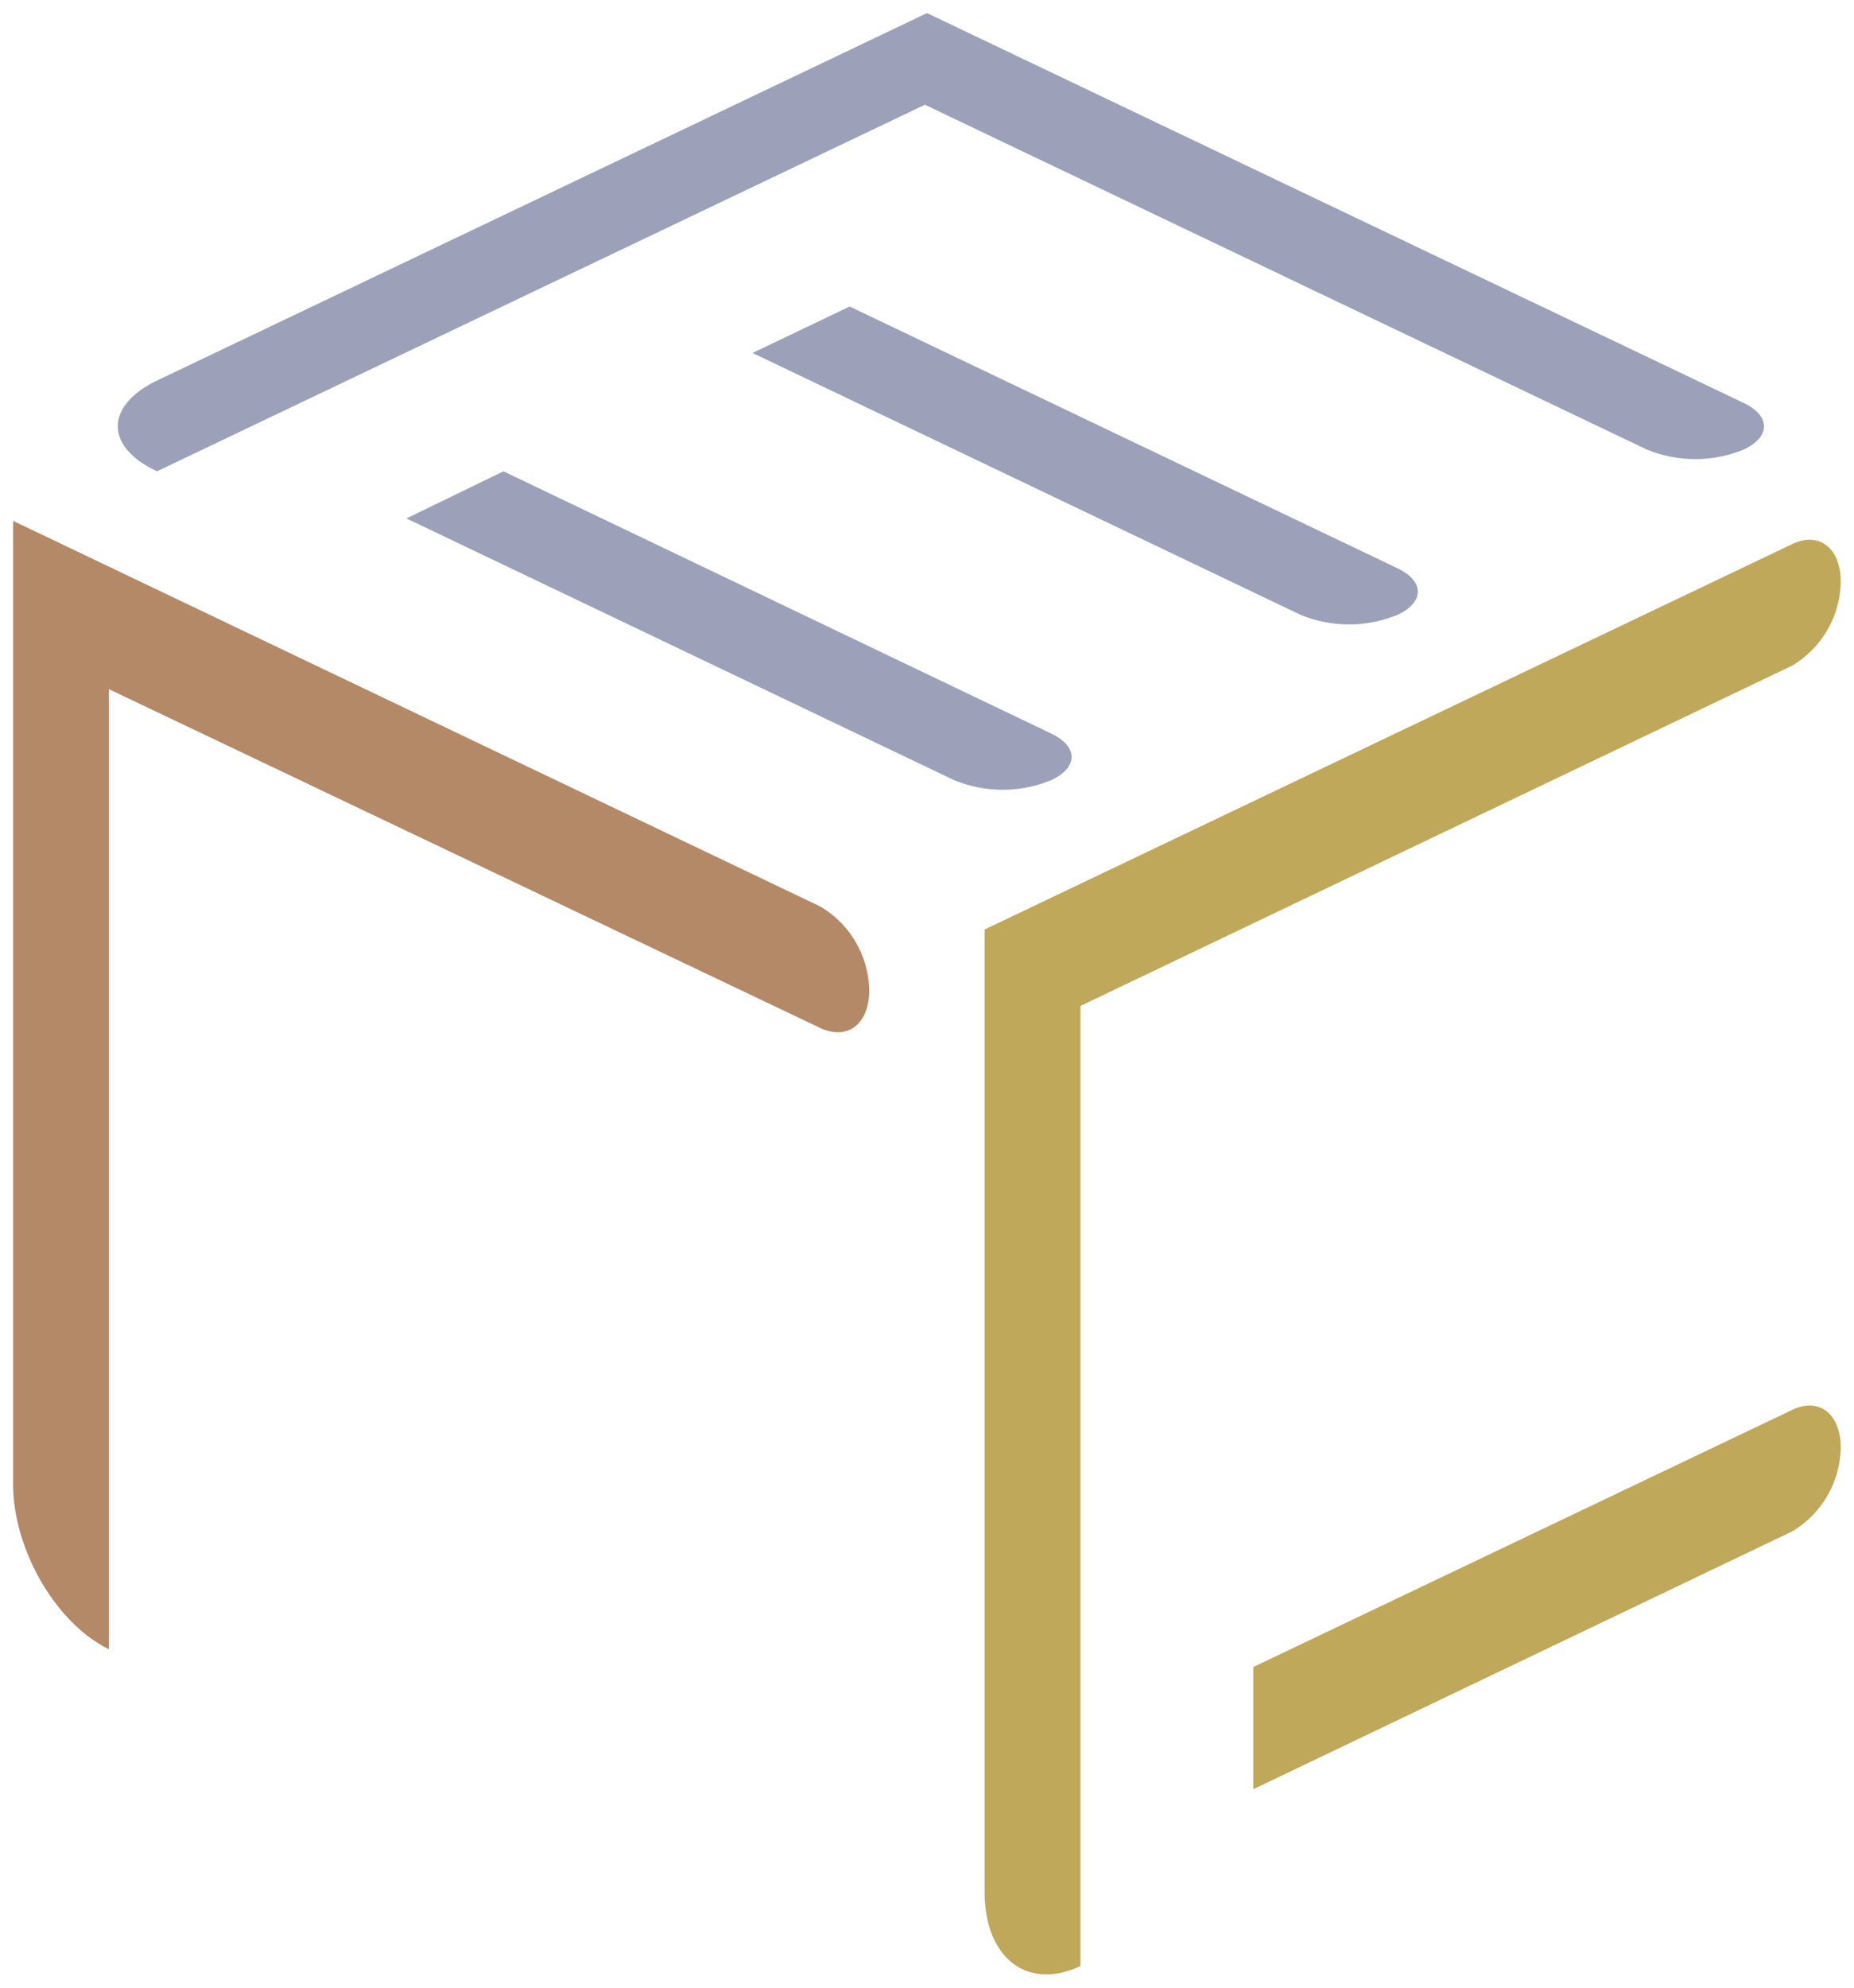 <svg xmlns="http://www.w3.org/2000/svg" viewBox="0 0 106.24 113.87"><defs><style>.cls-1{fill:none;}.cls-2{fill:#9ca1b9;}.cls-3{fill:#b48968;}.cls-4{fill:#c0a85a;}</style></defs><title>erc-icon-rgb</title><g id="Layer_2" data-name="Layer 2"><g id="Layer_1-2" data-name="Layer 1"><rect class="cls-1" width="106.24" height="113.87"/><path class="cls-2" d="M80.09,35.22h0c1.54-.73,1.54-1.92,0-2.66l-31.4-15-5.57,2.66,31.4,15A7.32,7.32,0,0,0,80.09,35.22Z"/><path class="cls-2" d="M99.93,25.75h0c1.54-.73,1.54-1.92,0-2.66L53.12.75,9,21.8C6,23.25,6,25.6,9,27H9L53,6,94.36,25.75A7.32,7.32,0,0,0,99.93,25.75Z"/><path class="cls-2" d="M60.25,44.69h0c1.54-.73,1.54-1.92,0-2.66L28.85,27,23.29,29.7l31.4,15A7.32,7.32,0,0,0,60.25,44.69Z"/><path class="cls-3" d="M49.81,56.73h0A5.7,5.7,0,0,0,47,51.93L.75,29.84V85c0,3.79,2.46,8,5.49,9.48h0v-55L47,58.89C48.57,59.62,49.81,58.66,49.81,56.73Z"/><path class="cls-4" d="M105.48,33.32h0c0-1.92-1.25-2.89-2.78-2.15L56.42,53.25v55.13c0,3.79,2.46,5.69,5.49,4.25h0v-55L102.7,38.13A5.7,5.7,0,0,0,105.48,33.32Z"/><path class="cls-4" d="M105.48,82.92h0c0-1.92-1.25-2.89-2.78-2.15L71.82,95.5v7L102.7,87.73A5.7,5.7,0,0,0,105.48,82.92Z"/></g></g></svg>